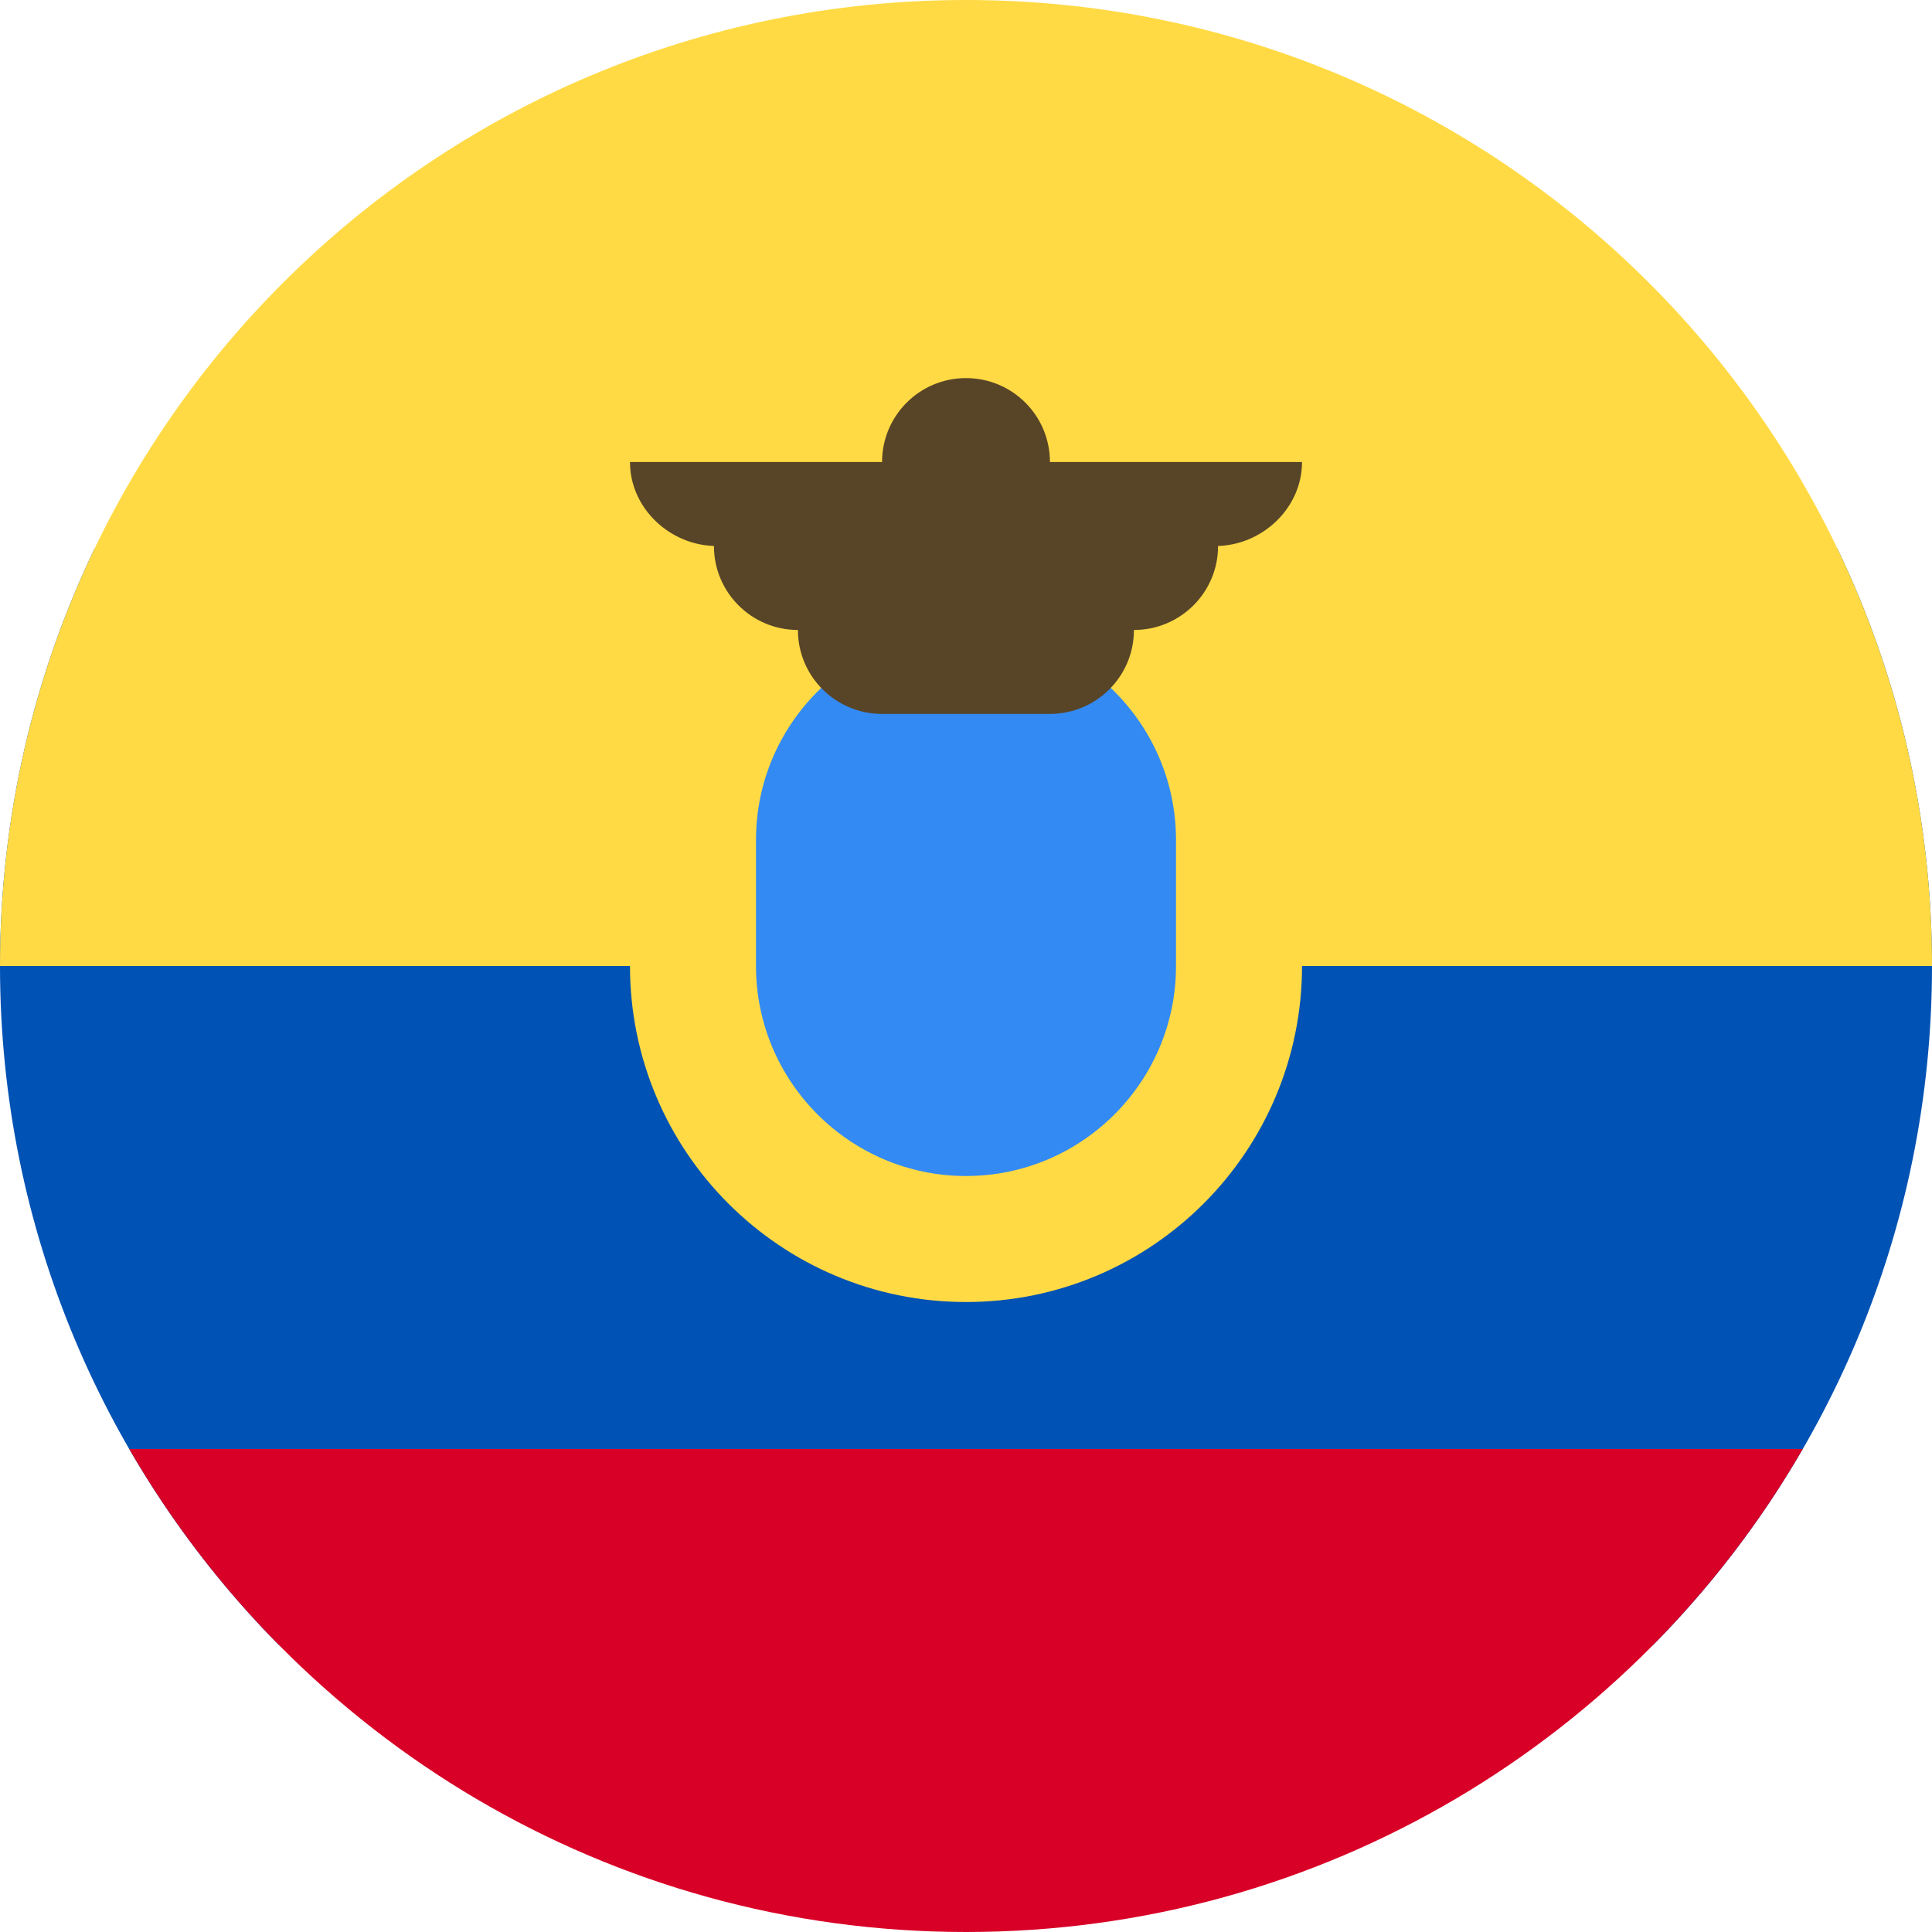 <?xml version="1.0" encoding="UTF-8"?>
<svg xmlns="http://www.w3.org/2000/svg" xmlns:xlink="http://www.w3.org/1999/xlink" width="40" height="40" viewBox="0 0 40 40">
<path fill-rule="evenodd" fill="rgb(0%, 32.157%, 70.588%)" fill-opacity="1" d="M 34.219 34.066 C 37.793 30.453 40 25.484 40 20 C 40 16.902 39.297 13.969 38.039 11.352 L 1.961 11.352 C 0.703 13.969 0 16.902 0 20 C 0 25.484 2.207 30.453 5.781 34.066 Z M 34.219 34.066 "/>
<path fill-rule="evenodd" fill="rgb(84.706%, 0%, 15.294%)" fill-opacity="1" d="M 37.324 30 C 33.867 35.977 27.402 40 20 40 C 12.598 40 6.133 35.977 2.676 30 Z M 37.324 30 "/>
<path fill-rule="evenodd" fill="rgb(100%, 85.49%, 26.667%)" fill-opacity="1" d="M 40 20 C 40 8.953 31.047 0 20 0 C 8.953 0 0 8.953 0 20 Z M 40 20 "/>
<path fill-rule="nonzero" fill="rgb(100%, 85.49%, 26.667%)" fill-opacity="1" d="M 20 26.957 C 23.844 26.957 26.957 23.84 26.957 20 C 26.957 16.156 23.844 13.043 20 13.043 C 16.156 13.043 13.043 16.156 13.043 20 C 13.043 23.84 16.156 26.957 20 26.957 Z M 20 26.957 "/>
<path fill-rule="nonzero" fill="rgb(20%, 54.118%, 95.294%)" fill-opacity="1" d="M 20 24.348 C 17.602 24.348 15.652 22.398 15.652 20 L 15.652 17.391 C 15.652 14.992 17.602 13.043 20 13.043 C 22.398 13.043 24.348 14.992 24.348 17.391 L 24.348 20 C 24.348 22.398 22.398 24.348 20 24.348 Z M 20 24.348 "/>
<path fill-rule="nonzero" fill="rgb(34.51%, 27.059%, 15.686%)" fill-opacity="1" d="M 26.957 9.566 L 21.738 9.566 C 21.738 8.605 20.961 7.828 20 7.828 C 19.039 7.828 18.262 8.605 18.262 9.566 L 13.043 9.566 C 13.043 10.527 13.879 11.305 14.84 11.305 L 14.781 11.305 C 14.781 12.266 15.562 13.043 16.52 13.043 C 16.52 14.004 17.301 14.781 18.262 14.781 L 21.738 14.781 C 22.699 14.781 23.477 14.004 23.477 13.043 C 24.438 13.043 25.219 12.266 25.219 11.305 L 25.16 11.305 C 26.121 11.305 26.957 10.527 26.957 9.566 Z M 26.957 9.566 "/>
</svg>
